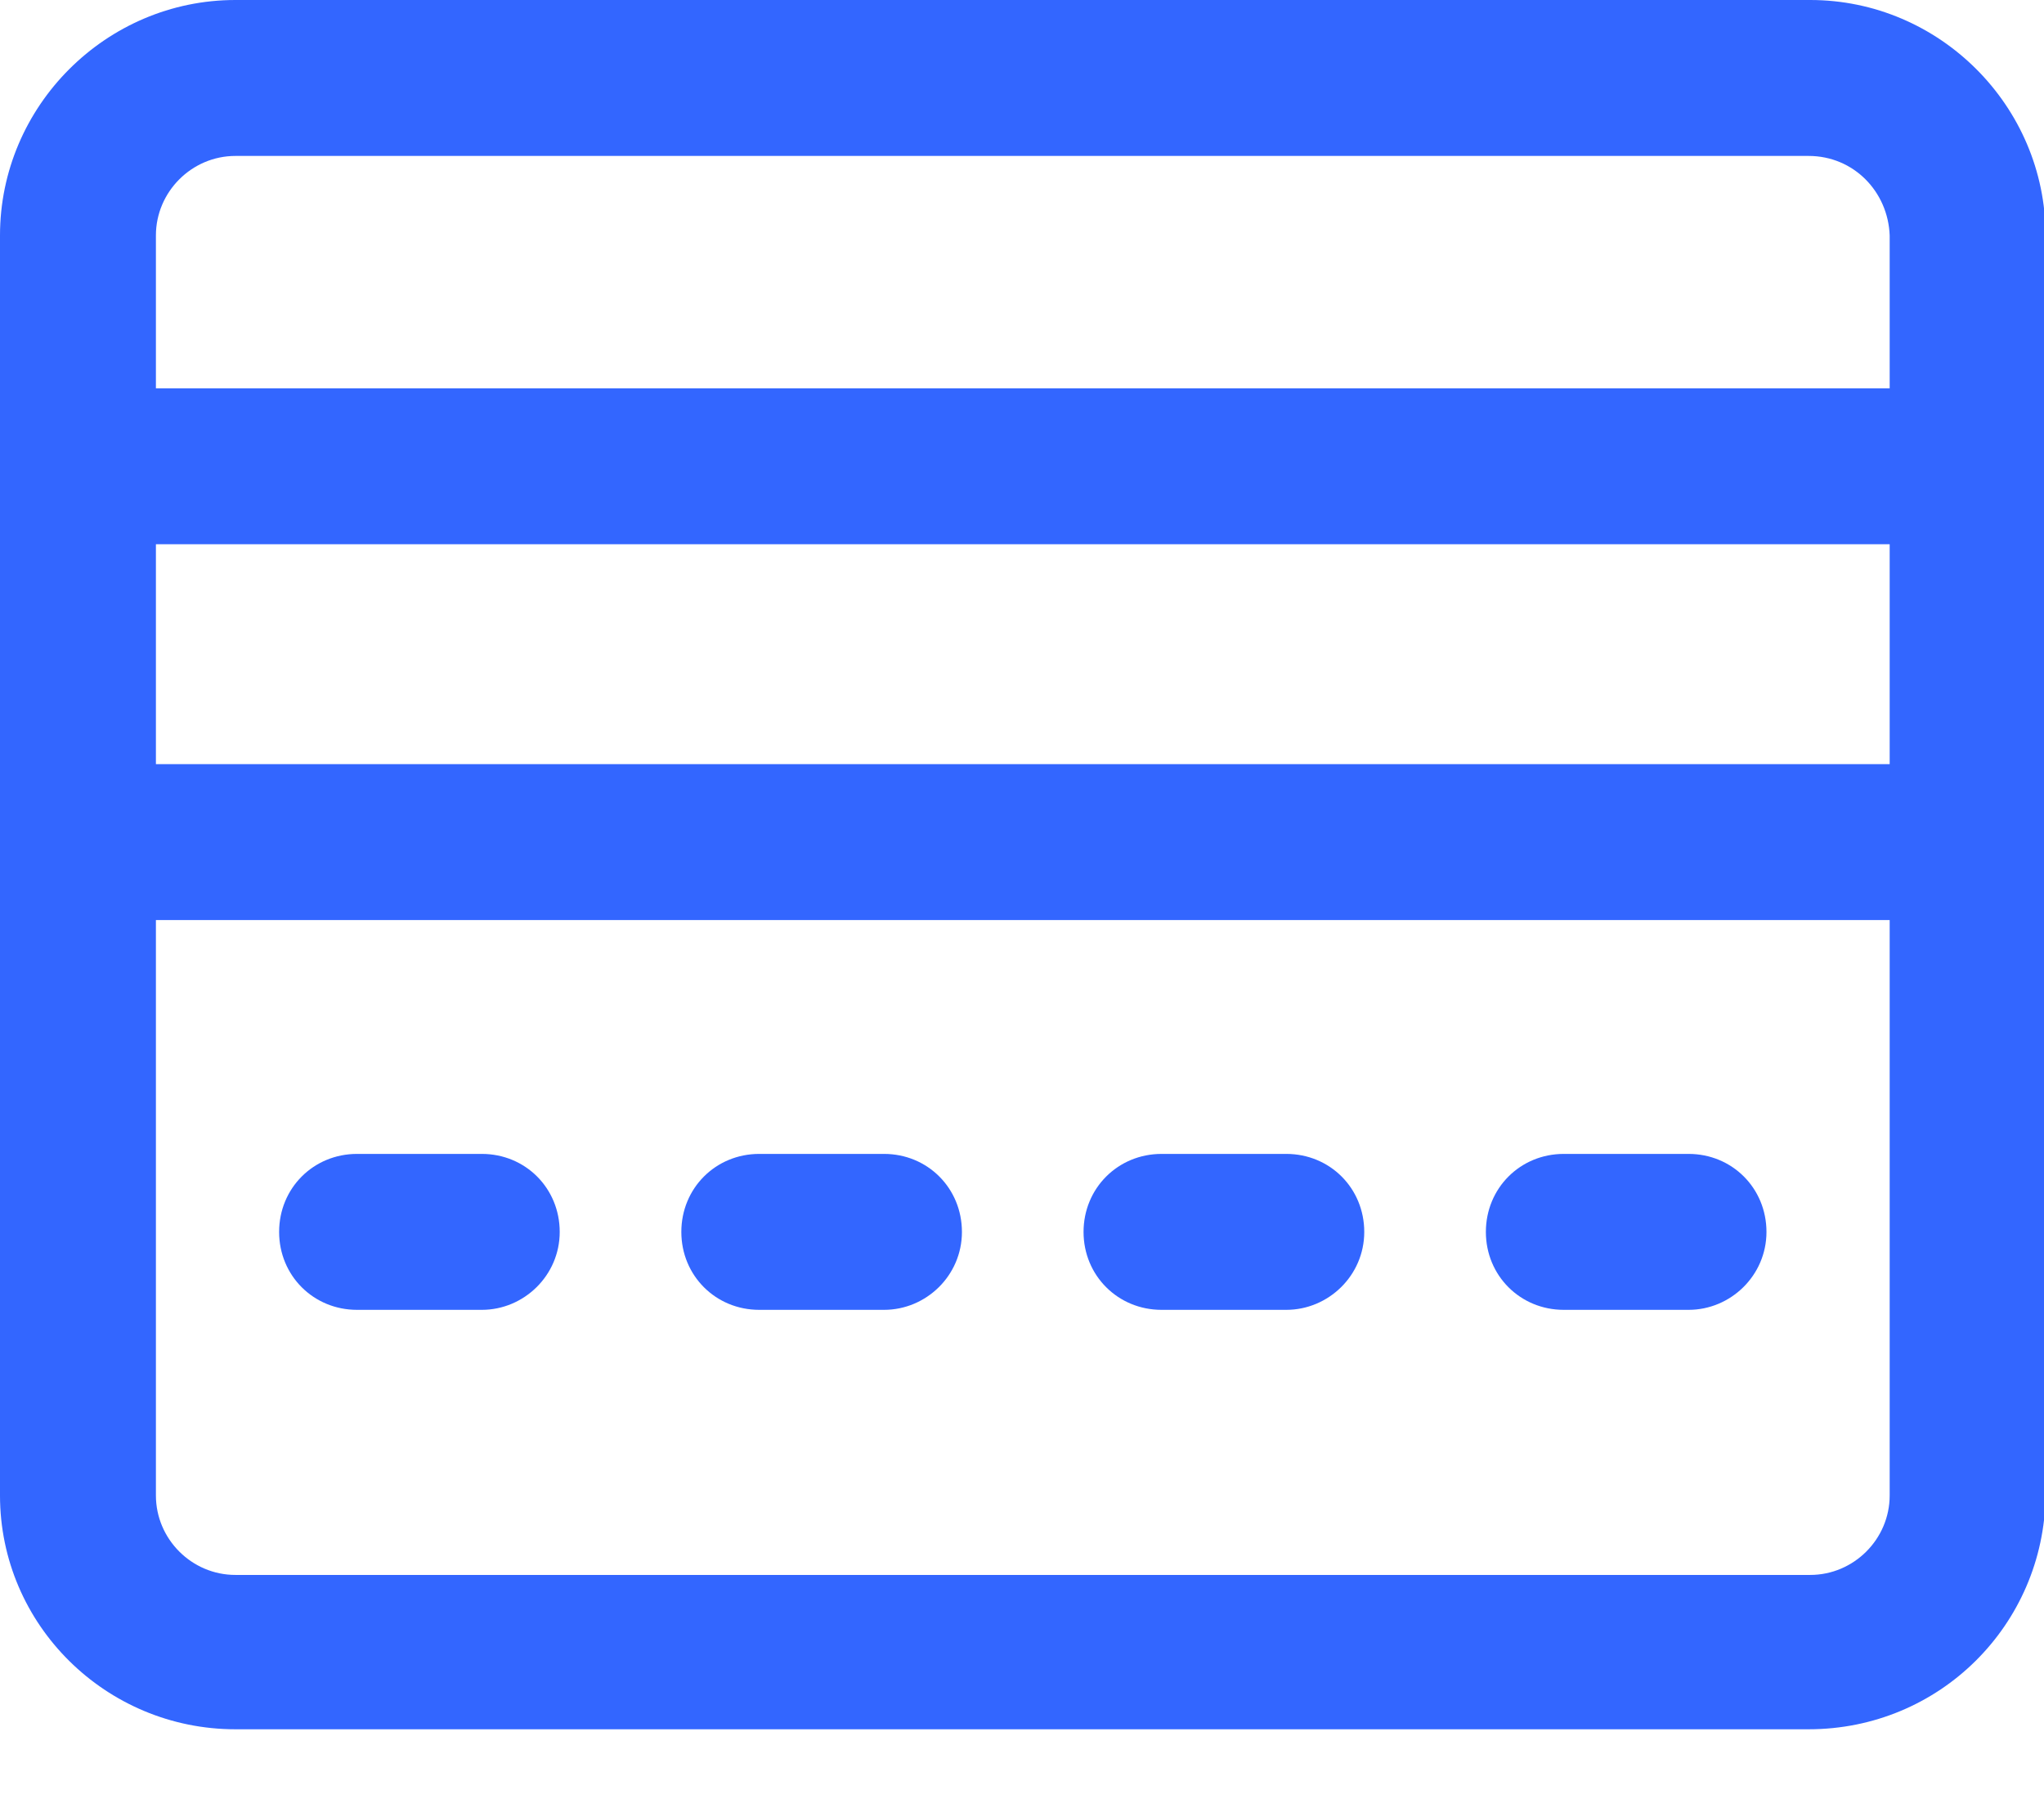<svg width="18" height="16" viewBox="0 0 18 16" fill="none" xmlns="http://www.w3.org/2000/svg">
<g clip-path="url(#clip0_1669_710)">
<path d="M15.927 15.226H2.073C0.934 15.226 0 14.307 0 13.167V2.073C0 0.934 0.934 0 2.073 0H15.941C17.08 0 18.014 0.934 18.014 2.073V13.167C18 14.307 17.08 15.226 15.927 15.226ZM2.073 1.373C1.689 1.373 1.373 1.689 1.373 2.073V13.167C1.373 13.552 1.689 13.867 2.073 13.867H15.941C16.325 13.867 16.641 13.552 16.641 13.167V2.073C16.627 1.689 16.325 1.373 15.927 1.373H2.073Z" fill="#36f"/>
<path d="M17.286 4.792H0.728C0.343 4.792 0.041 4.49 0.041 4.105C0.041 3.721 0.343 3.419 0.728 3.419H17.286C17.671 3.419 17.973 3.721 17.973 4.105C17.973 4.49 17.657 4.792 17.286 4.792Z" fill="#36f"/>
<path d="M17.286 8.101H0.728C0.343 8.101 0.041 7.798 0.041 7.414C0.041 7.03 0.343 6.728 0.728 6.728H17.286C17.671 6.728 17.973 7.03 17.973 7.414C17.973 7.798 17.657 8.101 17.286 8.101Z" fill="#36f"/>
<path d="M4.243 11.533H3.144C2.76 11.533 2.458 11.231 2.458 10.847C2.458 10.462 2.76 10.16 3.144 10.16H4.243C4.627 10.16 4.929 10.462 4.929 10.847C4.929 11.231 4.613 11.533 4.243 11.533Z" fill="#36f"/>
<path d="M7.785 11.533H6.686C6.302 11.533 6 11.231 6 10.847C6 10.462 6.302 10.16 6.686 10.16H7.785C8.169 10.16 8.471 10.462 8.471 10.847C8.471 11.231 8.156 11.533 7.785 11.533Z" fill="#36f"/>
<path d="M11.327 11.533H10.229C9.845 11.533 9.542 11.231 9.542 10.847C9.542 10.462 9.845 10.16 10.229 10.16H11.327C11.712 10.16 12.014 10.462 12.014 10.847C12.014 11.231 11.698 11.533 11.327 11.533Z" fill="#36f"/>
<path d="M14.87 11.533H13.771C13.387 11.533 13.085 11.231 13.085 10.847C13.085 10.462 13.387 10.16 13.771 10.16H14.87C15.254 10.16 15.556 10.462 15.556 10.847C15.556 11.231 15.24 11.533 14.87 11.533Z" fill="#36f"/>
</g>
<defs>
<clipPath id="clip0_1669_710">
<rect width="18" height="15.226" fill="white"/>
</clipPath>
</defs>
</svg>

